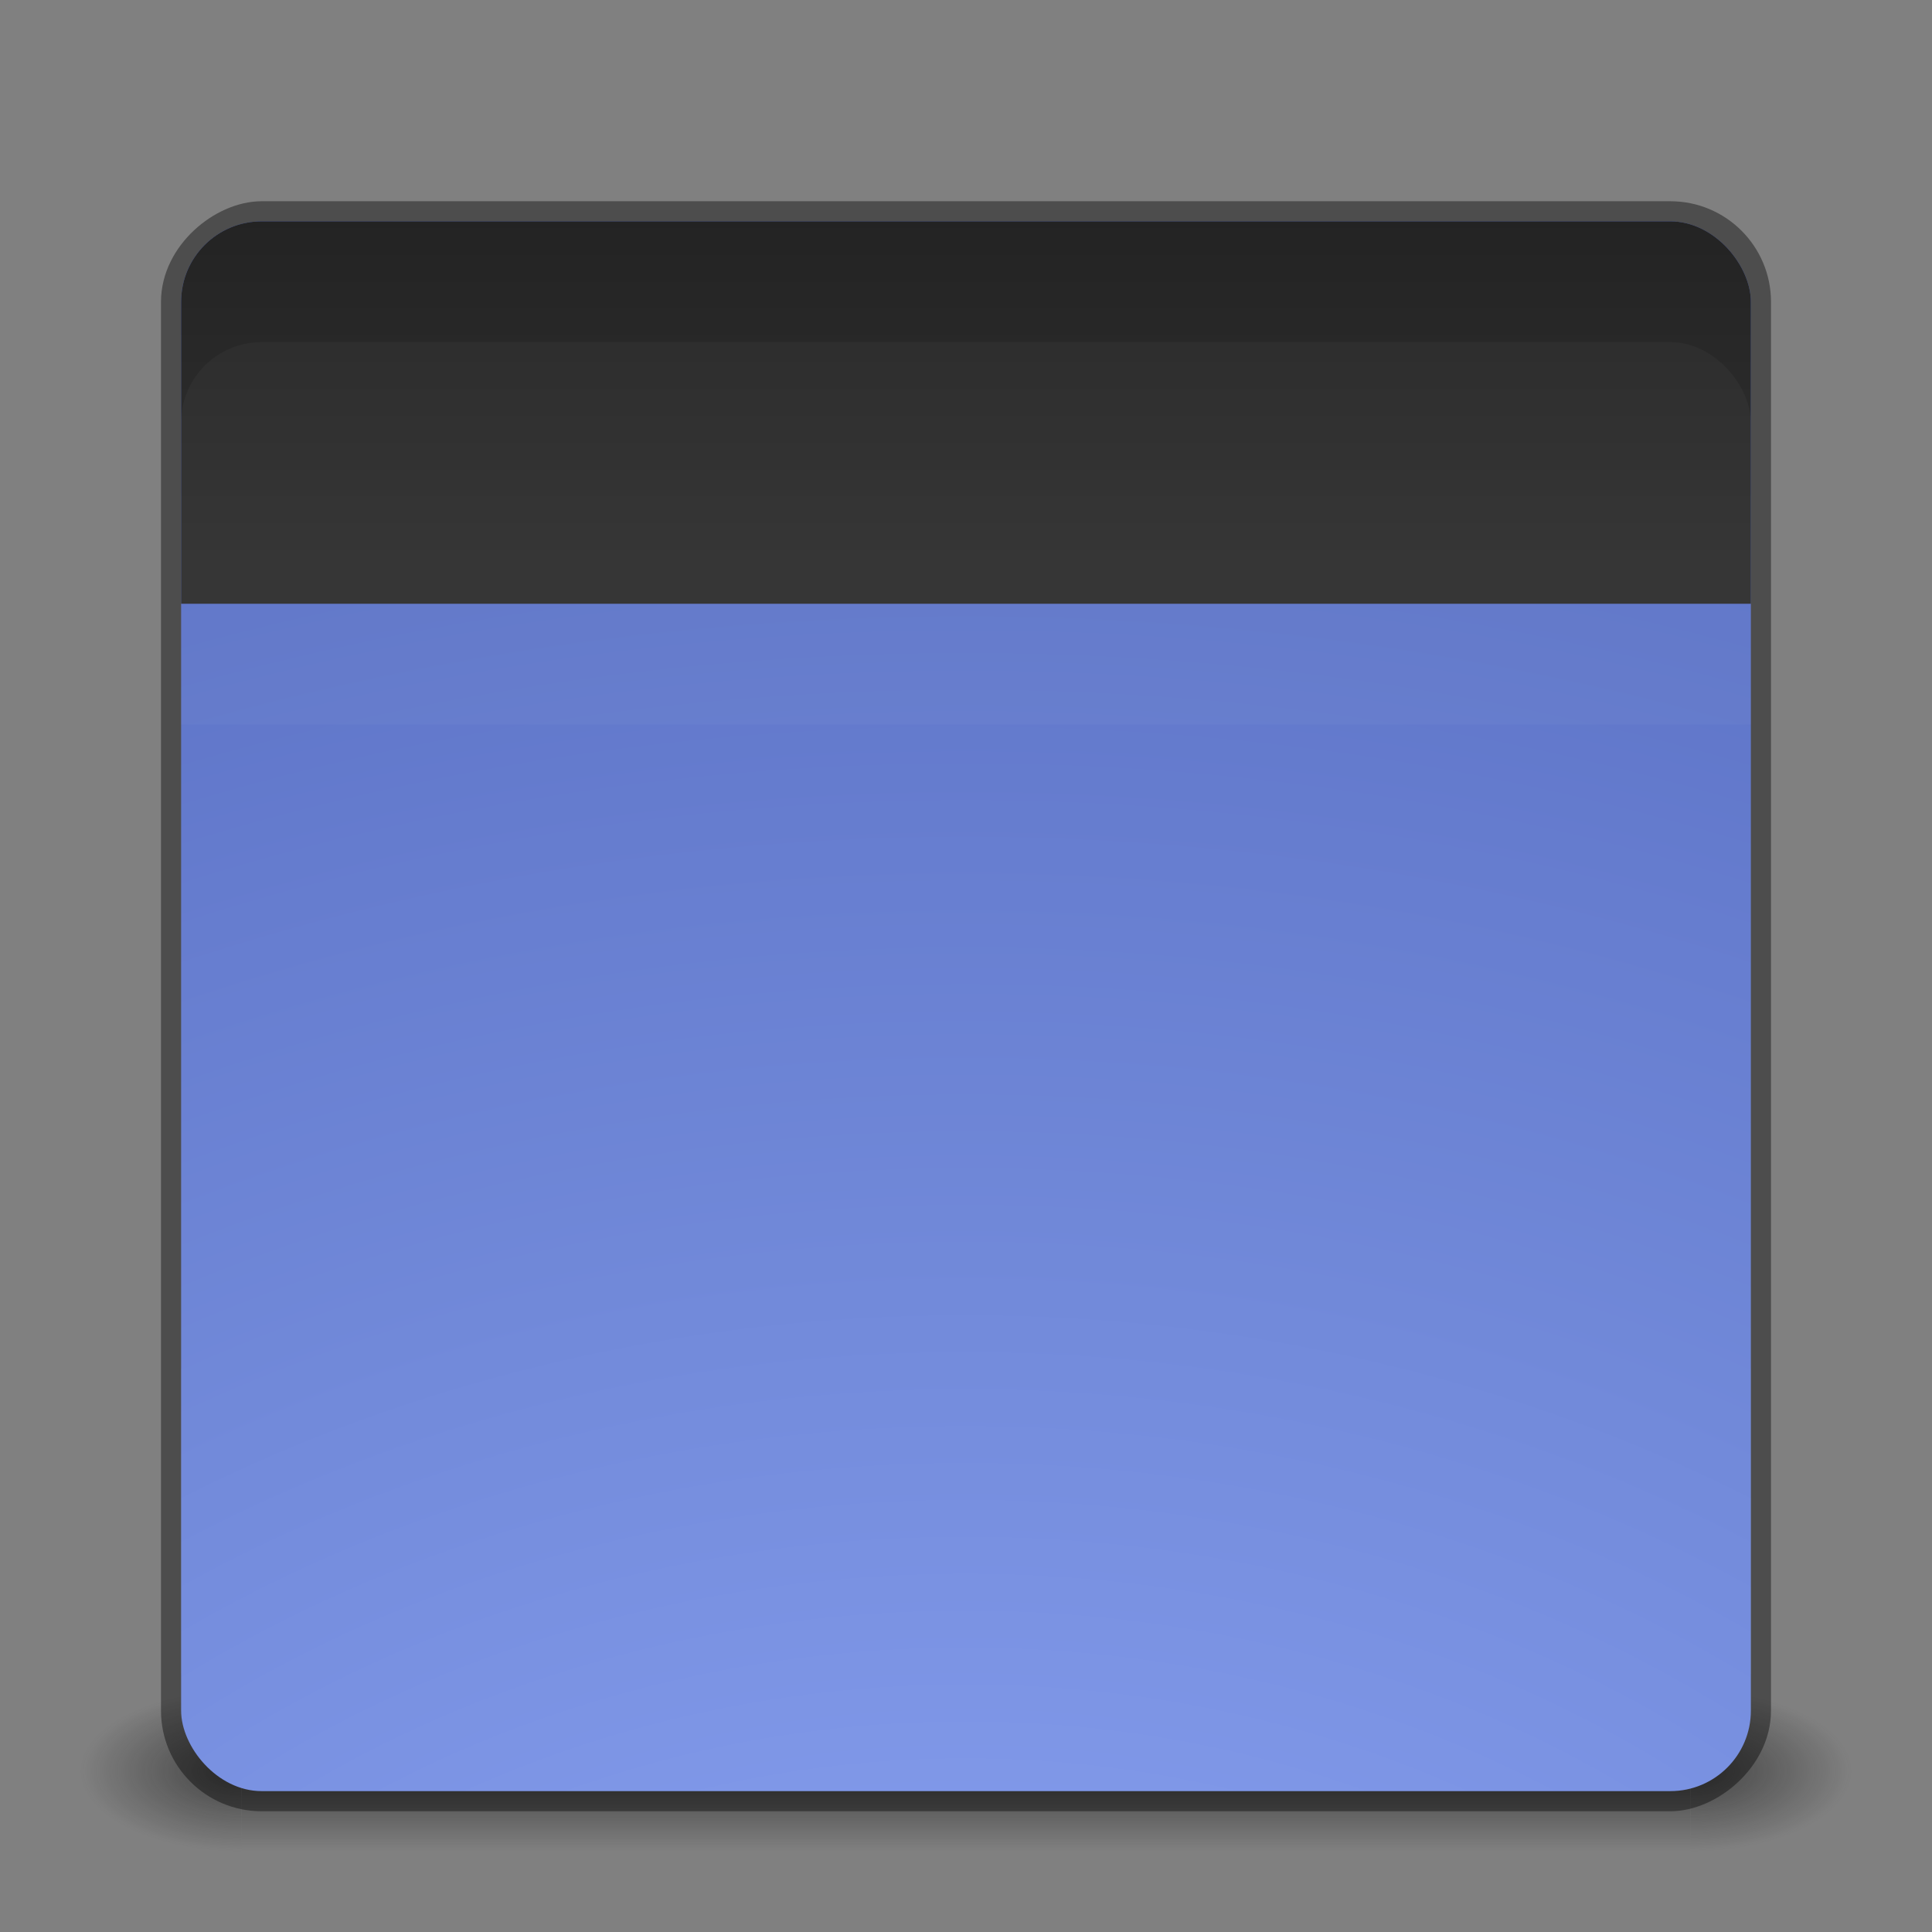 <?xml version="1.0" encoding="UTF-8" standalone="no"?>
<!-- Created with Inkscape (http://www.inkscape.org/) -->

<svg
   xmlns:dc="http://purl.org/dc/elements/1.1/"
   xmlns:cc="http://creativecommons.org/ns#"
   xmlns:rdf="http://www.w3.org/1999/02/22-rdf-syntax-ns#"
   xmlns:svg="http://www.w3.org/2000/svg"
   xmlns="http://www.w3.org/2000/svg"
   xmlns:xlink="http://www.w3.org/1999/xlink"
   xmlns:sodipodi="http://sodipodi.sourceforge.net/DTD/sodipodi-0.dtd"
   xmlns:inkscape="http://www.inkscape.org/namespaces/inkscape"
   width="48"
   height="48"
   id="svg2"
   version="1.1"
   inkscape:version="0.48.4 r9939"
   sodipodi:docname="jsm-panel.svg">
  <rect width="100%" height="100%" fill="#808080" stroke="none"/>
  <defs
     id="defs4">
    <linearGradient
       inkscape:collect="always"
       id="linearGradient4199">
      <stop
         style="stop-color:#1e1e1e;stop-opacity:1"
         offset="0"
         id="stop4201" />
      <stop
         style="stop-color:#303030;stop-opacity:1"
         offset="1"
         id="stop4203" />
    </linearGradient>
    <linearGradient
       id="linearGradient7622">
      <stop
         style="stop-color:#000000;stop-opacity:1;"
         offset="0"
         id="stop7624" />
      <stop
         id="stop7630"
         offset="0.5"
         style="stop-color:#000000;stop-opacity:0.251" />
      <stop
         style="stop-color:#000000;stop-opacity:1;"
         offset="1"
         id="stop7626" />
    </linearGradient>
    <linearGradient
       id="linearGradient7251">
      <stop
         style="stop-color:#fc93dc;stop-opacity:1;"
         offset="0"
         id="stop7253" />
      <stop
         style="stop-color:#da72d3;stop-opacity:1"
         offset="1"
         id="stop7255" />
    </linearGradient>
    <radialGradient
       cx="4.993"
       cy="43.5"
       r="2.5"
       fx="4.993"
       fy="43.5"
       id="radialGradient3337-2-2"
       xlink:href="#linearGradient3688-166-749-4-0-3-8"
       gradientUnits="userSpaceOnUse"
       gradientTransform="matrix(2.004,0,0,1.4,27.988,-17.4)" />
    <linearGradient
       id="linearGradient3688-166-749-4-0-3-8">
      <stop
         id="stop2883-4-0-1-8"
         style="stop-color:#181818;stop-opacity:1"
         offset="0" />
      <stop
         id="stop2885-9-2-9-6"
         style="stop-color:#181818;stop-opacity:0"
         offset="1" />
    </linearGradient>
    <radialGradient
       cx="4.993"
       cy="43.5"
       r="2.5"
       fx="4.993"
       fy="43.5"
       id="radialGradient3339-1-4"
       xlink:href="#linearGradient3688-464-309-9-2-4-2"
       gradientUnits="userSpaceOnUse"
       gradientTransform="matrix(2.004,0,0,1.4,-20.012,-104.4)" />
    <linearGradient
       id="linearGradient3688-464-309-9-2-4-2">
      <stop
         id="stop2889-7-9-6-9"
         style="stop-color:#181818;stop-opacity:1"
         offset="0" />
      <stop
         id="stop2891-6-6-1-7"
         style="stop-color:#181818;stop-opacity:0"
         offset="1" />
    </linearGradient>
    <linearGradient
       y2="39.999"
       x2="25.058"
       y1="47.028"
       x1="25.058"
       gradientUnits="userSpaceOnUse"
       id="linearGradient21034"
       xlink:href="#linearGradient3702-501-757-8-4-1-1"
       inkscape:collect="always" />
    <linearGradient
       id="linearGradient3702-501-757-8-4-1-1">
      <stop
         id="stop2895-8-9-9-1"
         style="stop-color:#181818;stop-opacity:0"
         offset="0" />
      <stop
         id="stop2897-7-8-7-7"
         style="stop-color:#181818;stop-opacity:1"
         offset="0.5" />
      <stop
         id="stop2899-4-5-1-5"
         style="stop-color:#181818;stop-opacity:0"
         offset="1" />
    </linearGradient>
    <radialGradient
       inkscape:collect="always"
       xlink:href="#linearGradient3671-580-6"
       id="radialGradient20986"
       gradientUnits="userSpaceOnUse"
       gradientTransform="matrix(0,9.14,-11.221,0,136.563,926.475)"
       cx="7.145"
       cy="10.031"
       fx="7.145"
       fy="10.031"
       r="12.672" />
    <linearGradient
       id="linearGradient3671-580-6">
      <stop
         id="stop4088-6"
         style="stop-color:#93abfc;stop-opacity:1"
         offset="0" />
      <stop
         id="stop4090-4"
         style="stop-color:#728ada;stop-opacity:1"
         offset="0.262" />
      <stop
         id="stop4092-6"
         style="stop-color:#3f52ab;stop-opacity:1"
         offset="0.705" />
      <stop
         id="stop4094-2"
         style="stop-color:#2b3358;stop-opacity:1"
         offset="1" />
    </linearGradient>
    <linearGradient
       inkscape:collect="always"
       xlink:href="#linearGradient3924-2-2-5-8"
       id="linearGradient20983"
       gradientUnits="userSpaceOnUse"
       gradientTransform="translate(-2.094513e-6,1005.362)"
       x1="24"
       y1="5"
       x2="24"
       y2="43" />
    <linearGradient
       id="linearGradient3924-2-2-5-8">
      <stop
         id="stop3926-9-4-9-6"
         style="stop-color:#ffffff;stop-opacity:1"
         offset="0" />
      <stop
         id="stop3928-9-8-6-5"
         style="stop-color:#ffffff;stop-opacity:0.235"
         offset="0.063" />
      <stop
         id="stop3930-3-5-1-7"
         style="stop-color:#ffffff;stop-opacity:0.157"
         offset="0.951" />
      <stop
         id="stop3932-8-0-4-8"
         style="stop-color:#ffffff;stop-opacity:0.392"
         offset="1" />
    </linearGradient>
    <linearGradient
       id="linearGradient3707-662-8">
      <stop
         id="stop4098-9"
         style="stop-color:#542f57;stop-opacity:1"
         offset="0" />
      <stop
         id="stop4100-6"
         style="stop-color:#bb5ca4;stop-opacity:1"
         offset="1" />
    </linearGradient>
    <linearGradient
       gradientTransform="translate(-2e-7,945.362)"
       inkscape:collect="always"
       xlink:href="#linearGradient25914"
       id="linearGradient26143"
       x1="32"
       y1="56"
       x2="32"
       y2="8"
       gradientUnits="userSpaceOnUse" />
    <linearGradient
       id="linearGradient25914">
      <stop
         style="stop-color:#000000;stop-opacity:1;"
         offset="0"
         id="stop25916" />
      <stop
         id="stop25922"
         offset="0.5"
         style="stop-color:#000000;stop-opacity:0.251;" />
      <stop
         style="stop-color:#000000;stop-opacity:1;"
         offset="1"
         id="stop25918" />
    </linearGradient>
    <linearGradient
       inkscape:collect="always"
       xlink:href="#linearGradient3671-580-6"
       id="linearGradient24496"
       x1="19.764"
       y1="30.5"
       x2="52.036"
       y2="30.5"
       gradientUnits="userSpaceOnUse" />
    <linearGradient
       id="linearGradient7833">
      <stop
         id="stop7835"
         style="stop-color:#fc93dc;stop-opacity:1"
         offset="0" />
      <stop
         id="stop7837"
         style="stop-color:#da72d3;stop-opacity:1"
         offset="0.262" />
      <stop
         id="stop7839"
         style="stop-color:#a33fab;stop-opacity:1"
         offset="0.705" />
      <stop
         id="stop7841"
         style="stop-color:#502b58;stop-opacity:1"
         offset="1" />
    </linearGradient>
    <linearGradient
       inkscape:collect="always"
       xlink:href="#linearGradient3671-580-6"
       id="linearGradient24500"
       gradientUnits="userSpaceOnUse"
       x1="35.9"
       y1="14.19"
       x2="35.9"
       y2="46.81" />
    <linearGradient
       id="linearGradient7844">
      <stop
         id="stop7846"
         style="stop-color:#fc93dc;stop-opacity:1"
         offset="0" />
      <stop
         id="stop7848"
         style="stop-color:#da72d3;stop-opacity:1"
         offset="0.262" />
      <stop
         id="stop7850"
         style="stop-color:#a33fab;stop-opacity:1"
         offset="0.705" />
      <stop
         id="stop7852"
         style="stop-color:#502b58;stop-opacity:1"
         offset="1" />
    </linearGradient>
    <linearGradient
       inkscape:collect="always"
       xlink:href="#linearGradient3671-580-6"
       id="linearGradient26148"
       gradientUnits="userSpaceOnUse"
       x1="32"
       y1="24"
       x2="32"
       y2="48"
       gradientTransform="translate(0,988.362)" />
    <linearGradient
       id="linearGradient7855">
      <stop
         id="stop7857"
         style="stop-color:#fc93dc;stop-opacity:1"
         offset="0" />
      <stop
         id="stop7859"
         style="stop-color:#da72d3;stop-opacity:1"
         offset="0.262" />
      <stop
         id="stop7861"
         style="stop-color:#a33fab;stop-opacity:1"
         offset="0.705" />
      <stop
         id="stop7863"
         style="stop-color:#502b58;stop-opacity:1"
         offset="1" />
    </linearGradient>
    <linearGradient
       inkscape:collect="always"
       xlink:href="#linearGradient3702-501-757-8-4-1-1"
       id="linearGradient6326"
       gradientUnits="userSpaceOnUse"
       x1="25.058"
       y1="47.028"
       x2="25.058"
       y2="39.999"
       gradientTransform="matrix(1.286,0,0,0.571,-6.857,1023.505)" />
    <radialGradient
       inkscape:collect="always"
       xlink:href="#linearGradient3688-464-309-9-2-4-2"
       id="radialGradient6329"
       gradientUnits="userSpaceOnUse"
       gradientTransform="matrix(1.603,0,0,0.8,-14.009,-1083.162)"
       cx="4.993"
       cy="43.5"
       fx="4.993"
       fy="43.5"
       r="2.5" />
    <radialGradient
       inkscape:collect="always"
       xlink:href="#linearGradient3688-166-749-4-0-3-8"
       id="radialGradient6332"
       gradientUnits="userSpaceOnUse"
       gradientTransform="matrix(1.603,0,0,0.8,33.991,1013.562)"
       cx="4.993"
       cy="43.5"
       fx="4.993"
       fy="43.5"
       r="2.5" />
    <clipPath
       clipPathUnits="userSpaceOnUse"
       id="clipPath4193">
      <rect
         width="39"
         height="39"
         rx="2"
         ry="2"
         x="4.5"
         y="5.5"
         id="rect4195"
         style="color:#000000;fill:url(#radialGradient4197);fill-opacity:1;fill-rule:nonzero;stroke:none;stroke-width:1;marker:none;visibility:visible;display:inline;overflow:visible;enable-background:accumulate" />
    </clipPath>
    <radialGradient
       inkscape:collect="always"
       xlink:href="#linearGradient3671-580-6"
       id="radialGradient4197"
       gradientUnits="userSpaceOnUse"
       gradientTransform="matrix(0,9.14,-11.221,0,136.563,-77.887)"
       cx="7.145"
       cy="10.031"
       fx="7.145"
       fy="10.031"
       r="12.672" />
    <linearGradient
       inkscape:collect="always"
       xlink:href="#linearGradient4199"
       id="linearGradient4205"
       x1="36"
       y1="48"
       x2="36"
       y2="36"
       gradientUnits="userSpaceOnUse" />
    <radialGradient
       inkscape:collect="always"
       xlink:href="#linearGradient3671-580-6"
       id="radialGradient3938"
       gradientUnits="userSpaceOnUse"
       gradientTransform="matrix(0,9.14,-11.221,0,136.563,926.475)"
       cx="7.145"
       cy="10.031"
       fx="7.145"
       fy="10.031"
       r="12.672" />
    <linearGradient
       inkscape:collect="always"
       xlink:href="#linearGradient4199"
       id="linearGradient3940"
       gradientUnits="userSpaceOnUse"
       x1="36"
       y1="48"
       x2="36"
       y2="36" />
  </defs>
  <sodipodi:namedview
     id="base"
     pagecolor="#ffffff"
     bordercolor="#666666"
     borderopacity="1.0"
     inkscape:pageopacity="0.0"
     inkscape:pageshadow="2"
     inkscape:zoom="5.6568542"
     inkscape:cx="78.897003"
     inkscape:cy="-11.710217"
     inkscape:document-units="px"
     inkscape:current-layer="layer1"
     showgrid="false"
     inkscape:showpageshadow="false"
     inkscape:window-width="1615"
     inkscape:window-height="1026"
     inkscape:window-x="65"
     inkscape:window-y="24"
     inkscape:window-maximized="1"
     inkscape:snap-bbox="true"
     inkscape:bbox-paths="true"
     inkscape:bbox-nodes="true"
     inkscape:snap-bbox-edge-midpoints="true"
     inkscape:snap-bbox-midpoints="true">
    <inkscape:grid
       type="xygrid"
       id="grid6334"
       empspacing="12"
       visible="true"
       enabled="true"
       snapvisiblegridlinesonly="true" />
  </sodipodi:namedview>
  <g
     inkscape:label="Layer 1"
     inkscape:groupmode="layer"
     id="layer1"
     transform="translate(0,-1004.362)">
    <g
       id="g6336"
       style="opacity:0.6">
      <rect
         style="opacity:1;fill:url(#radialGradient6332);fill-opacity:1;stroke:none"
         id="rect2801-5-5-7-9"
         y="1046.362"
         x="42"
         height="4"
         width="4" />
      <rect
         style="opacity:1;fill:url(#radialGradient6329);fill-opacity:1;stroke:none"
         id="rect3696-3-0-3-7"
         transform="scale(-1,-1)"
         y="-1050.362"
         x="-6"
         height="4"
         width="4" />
      <rect
         style="opacity:1;fill:url(#linearGradient6326);fill-opacity:1;stroke:none"
         id="rect3700-5-6-8-4"
         y="1046.362"
         x="6"
         height="4"
         width="36" />
    </g>
    <rect
       style="opacity:0.3;fill:none;stroke:url(#linearGradient20983);stroke-width:1;stroke-linecap:round;stroke-linejoin:round;stroke-miterlimit:4;stroke-opacity:1;stroke-dasharray:none;stroke-dashoffset:0"
       id="rect6741-5-0-2-3"
       y="1010.862"
       x="5.5"
       ry="1"
       rx="1"
       height="37"
       width="37" />
    <rect
       clip-path="url(#clipPath4193)"
       ry="2"
       rx="0"
       transform="translate(0,1003.362)"
       y="35"
       x="1"
       height="11"
       width="44"
       id="rect4207"
       style="color:#000000;fill:#ffffff;fill-opacity:1;fill-rule:nonzero;stroke:none;stroke-width:2;marker:none;visibility:visible;display:inline;overflow:visible;enable-background:accumulate;opacity:0.12" />
    <rect
       style="opacity:0.06;color:#000000;fill:#ffffff;fill-opacity:1;fill-rule:nonzero;stroke:none;stroke-width:2;marker:none;visibility:visible;display:inline;overflow:visible;enable-background:accumulate"
       id="rect4213"
       width="44"
       height="11"
       x="1"
       y="35"
       transform="translate(0,1002.362)"
       rx="0"
       ry="2"
       clip-path="url(#clipPath4193)" />
    <g
       id="g3930"
       transform="matrix(-1,0,0,-1,48,2058.724)">
      <rect
         transform="matrix(0,-1,1,0,0,0)"
         width="39"
         height="39"
         rx="2"
         ry="2"
         x="-1048.862"
         y="4.5"
         id="rect5505-21-3-8-9-1-1"
         style="opacity:0.4;color:#000000;fill:none;stroke:#000000;stroke-width:1;stroke-linecap:round;stroke-linejoin:round;stroke-miterlimit:4;stroke-opacity:1;stroke-dasharray:none;stroke-dashoffset:0;marker:none;visibility:visible;display:inline;overflow:visible;enable-background:accumulate" />
      <g
         id="g3924">
        <g
           id="g3912">
          <rect
             width="39"
             height="39"
             rx="2"
             ry="2"
             x="4.5"
             y="1009.862"
             id="rect5505-21-3-8-5-2"
             style="color:#000000;fill:url(#radialGradient3938);fill-opacity:1;fill-rule:nonzero;stroke:none;stroke-width:1;marker:none;visibility:visible;display:inline;overflow:visible;enable-background:accumulate" />
          <rect
             clip-path="url(#clipPath4193)"
             ry="2"
             rx="0"
             transform="translate(0,1004.362)"
             y="35"
             x="1"
             height="11"
             width="44"
             id="rect4189"
             style="color:#000000;fill:url(#linearGradient3940);fill-opacity:1;fill-rule:nonzero;stroke:none;stroke-width:2;marker:none;visibility:visible;display:inline;overflow:visible;enable-background:accumulate" />
        </g>
        <rect
           clip-path="url(#clipPath4193)"
           ry="2"
           rx="0"
           transform="translate(0,1001.362)"
           y="35"
           x="1"
           height="11"
           width="44"
           id="rect4215"
           style="opacity:0.03;color:#000000;fill:#ffffff;fill-opacity:1;fill-rule:nonzero;stroke:none;stroke-width:2;marker:none;visibility:visible;display:inline;overflow:visible;enable-background:accumulate" />
      </g>
    </g>
  </g>
</svg>
